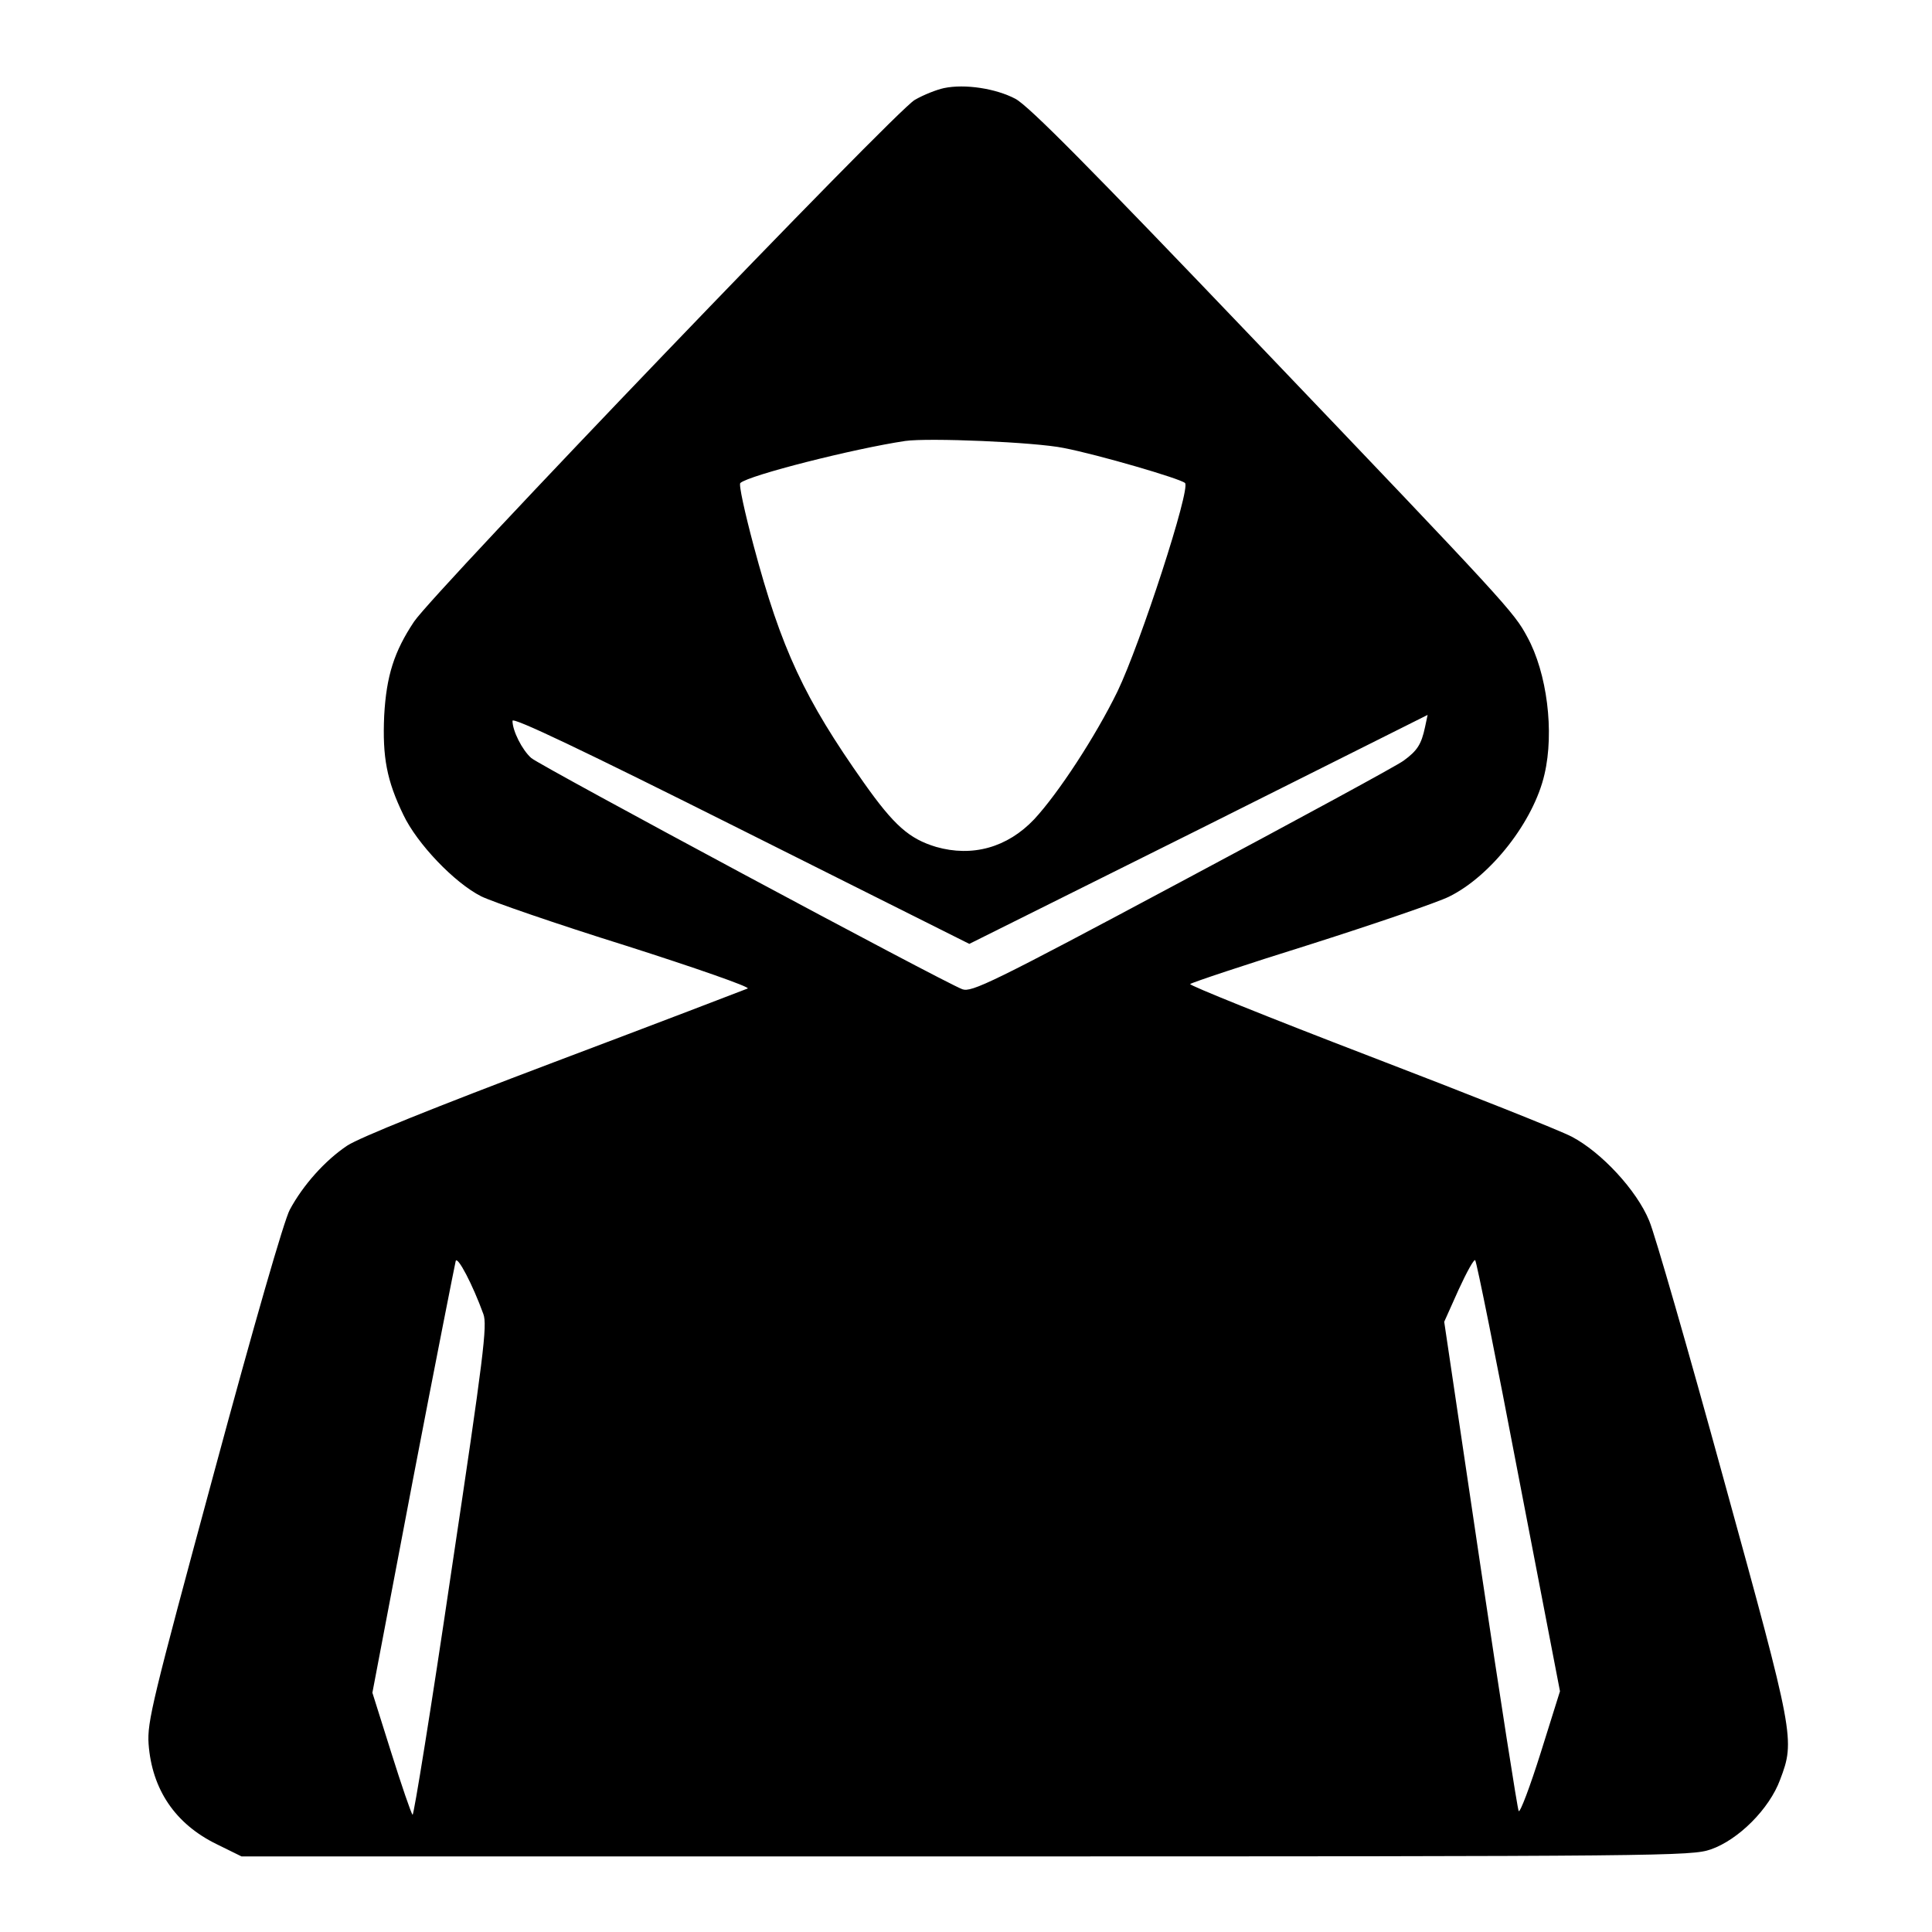 <svg version="1.0" xmlns="http://www.w3.org/2000/svg" width="60px" height="60px" viewBox="0 0 524 524"
    preserveAspectRatio="xMidYMid meet" fill='currentColor' paint-order='stroke fill markers'>

    <g transform="translate(0,524) scale(0.1,-0.1)" fill="currentColor" stroke="none">
        <path d="M2560 5001 c-19 -4 -55 -18 -79 -32 -51 -28 -1303 -1333 -1358 -1415
-54 -81 -75 -147 -81 -255 -5 -113 7 -176 52 -269 37 -78 138 -184 211 -221
28 -14 204 -75 393 -134 188 -60 337 -112 330 -116 -7 -3 -242 -93 -523 -199
-328 -124 -529 -205 -563 -227 -60 -40 -120 -107 -156 -174 -15 -27 -97 -311
-206 -715 -167 -617 -181 -674 -177 -734 9 -123 72 -217 185 -272 l67 -33
1965 0 c1908 0 1967 1 2020 19 75 26 159 110 188 189 41 108 39 118 -153 815
-96 350 -187 666 -202 701 -34 83 -130 186 -210 228 -32 17 -279 115 -550 219
-271 104 -489 192 -485 195 4 4 151 53 327 108 176 56 345 114 375 129 114 56
230 205 259 332 27 115 7 275 -47 373 -36 67 -52 85 -737 802 -451 472 -614
637 -651 657 -53 28 -137 41 -194 29z m325 -976 c93 -18 316 -83 329 -95 16
-15 -121 -436 -183 -565 -60 -123 -161 -277 -226 -347 -73 -77 -168 -103 -266
-75 -73 22 -114 58 -196 174 -161 228 -224 362 -299 643 -24 90 -41 167 -36
170 23 21 307 93 447 114 63 9 352 -3 430 -19z m366 -1035 l621 311 -7 -33
c-10 -47 -21 -64 -58 -91 -17 -13 -288 -160 -601 -327 -518 -277 -571 -302
-596 -293 -53 20 -1145 606 -1169 627 -25 22 -51 74 -51 101 0 11 187 -78 620
-295 l619 -310 622 310z m-1940 -1314 c11 -30 1 -112 -87 -699 -54 -367 -102
-663 -105 -659 -4 4 -30 80 -58 169 l-51 162 110 578 c61 318 114 585 116 593
5 14 46 -64 75 -144z m2808 -442 l112 -581 -52 -166 c-29 -92 -56 -164 -60
-159 -3 4 -50 304 -104 667 l-98 660 39 87 c22 48 42 84 45 80 4 -4 57 -268
118 -588z" />
    </g>
</svg>